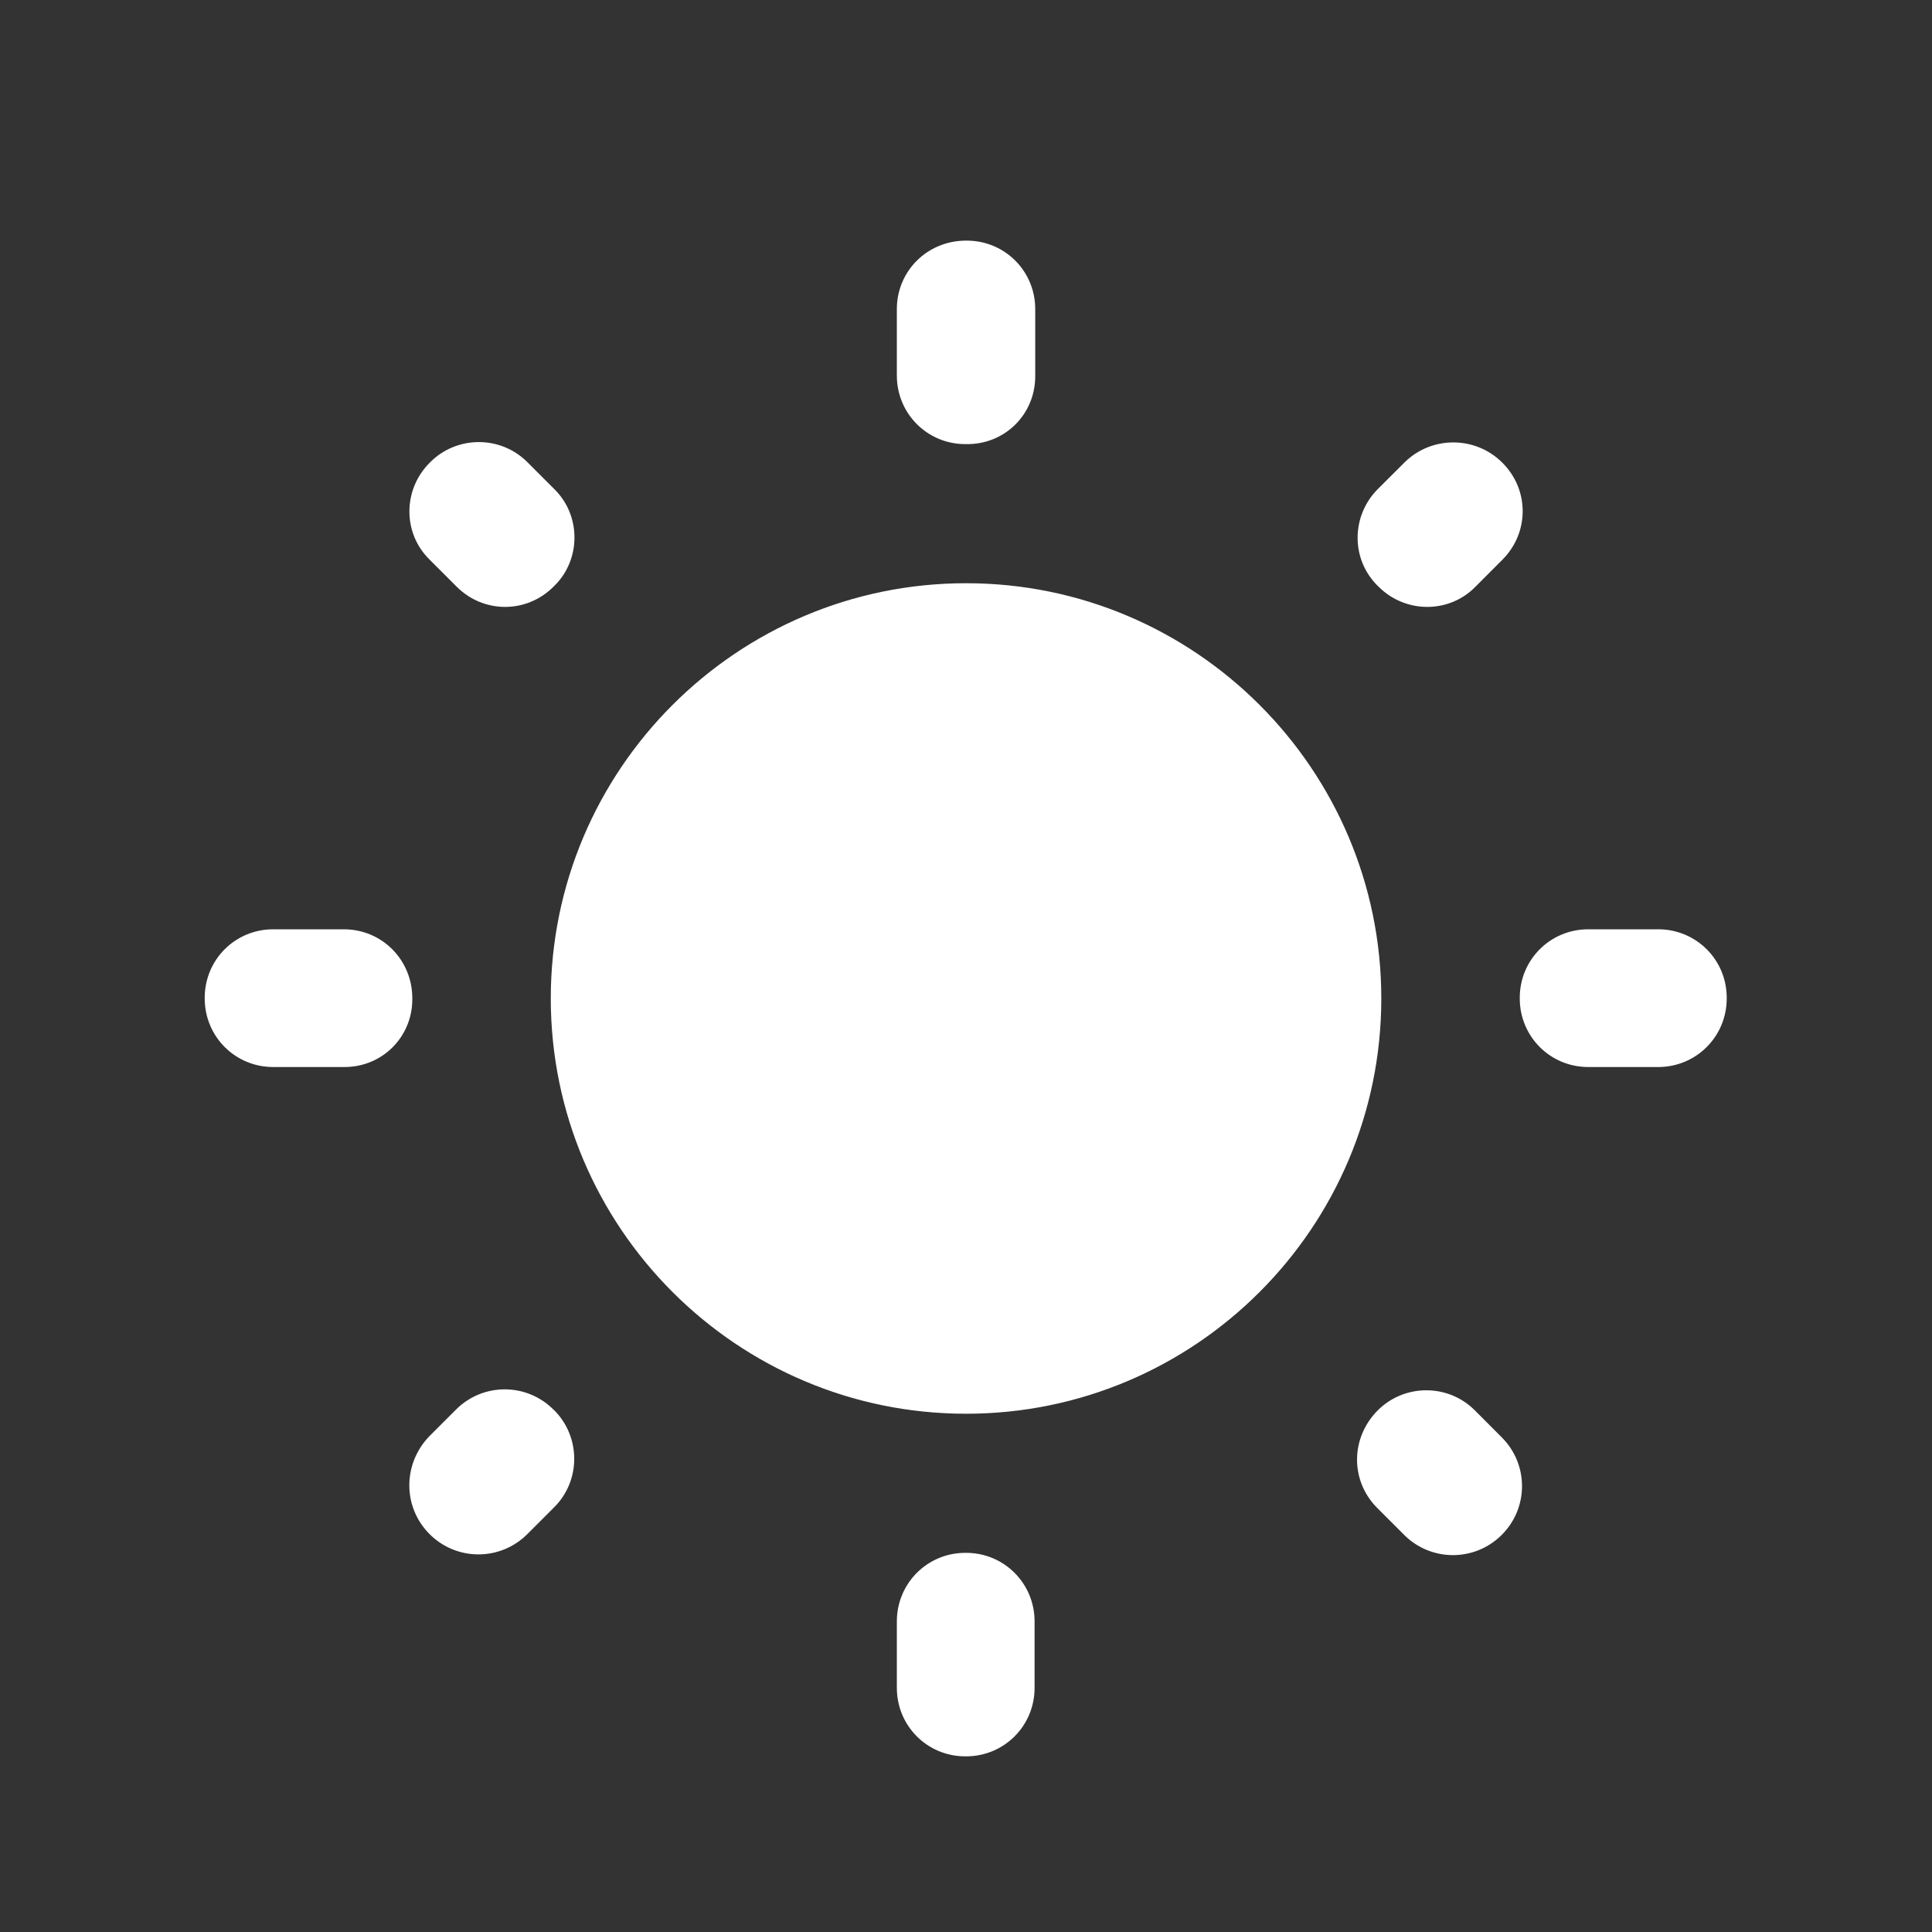 <svg width="24" height="24" viewBox="0 0 24 24" fill="none" xmlns="http://www.w3.org/2000/svg">
<rect x="0" y="0" width="24" height="24" fill="#333333" stroke="none"/>
<path fill-rule="evenodd" clip-rule="evenodd" d="M6.885 6.075L6.55 5.74C6.214 5.405 5.673 5.413 5.346 5.74L5.337 5.749C5.002 6.084 5.002 6.626 5.337 6.952L5.673 7.288C6.008 7.623 6.541 7.623 6.876 7.288L6.885 7.279C7.22 6.952 7.22 6.402 6.885 6.075ZM4.271 11.544H3.394C2.921 11.544 2.543 11.922 2.543 12.395V12.403C2.543 12.876 2.921 13.255 3.394 13.255H4.263C4.744 13.263 5.122 12.885 5.122 12.412V12.403C5.122 11.922 4.744 11.544 4.271 11.544ZM12.009 2.989H12.001C11.519 2.989 11.141 3.367 11.141 3.84V4.665C11.141 5.138 11.519 5.517 11.992 5.517H12.001C12.482 5.525 12.86 5.147 12.86 4.674V3.84C12.86 3.367 12.482 2.989 12.009 2.989ZM18.664 5.749C18.329 5.413 17.787 5.413 17.452 5.74L17.116 6.075C16.781 6.411 16.781 6.952 17.116 7.279L17.125 7.288C17.46 7.623 18.002 7.623 18.329 7.288L18.664 6.952C18.999 6.617 18.999 6.084 18.664 5.749ZM17.108 18.732L17.443 19.067C17.778 19.402 18.32 19.402 18.655 19.067C18.991 18.732 18.991 18.19 18.655 17.855L18.32 17.519C17.985 17.184 17.443 17.192 17.116 17.519C16.773 17.863 16.773 18.396 17.108 18.732ZM18.879 12.395V12.403C18.879 12.876 19.257 13.255 19.73 13.255H20.599C21.071 13.255 21.45 12.876 21.45 12.403V12.395C21.45 11.922 21.071 11.544 20.599 11.544H19.73C19.257 11.544 18.879 11.922 18.879 12.395ZM12.001 7.245C9.155 7.245 6.842 9.558 6.842 12.403C6.842 15.249 9.155 17.562 12.001 17.562C14.847 17.562 17.159 15.249 17.159 12.403C17.159 9.558 14.847 7.245 12.001 7.245ZM11.992 21.818H12.001C12.473 21.818 12.852 21.44 12.852 20.967V20.142C12.852 19.669 12.473 19.29 12.001 19.29H11.992C11.519 19.29 11.141 19.669 11.141 20.142V20.967C11.141 21.44 11.519 21.818 11.992 21.818ZM5.337 19.058C5.673 19.393 6.214 19.393 6.55 19.058L6.885 18.723C7.22 18.388 7.212 17.846 6.885 17.519L6.876 17.511C6.541 17.175 5.999 17.175 5.664 17.511L5.329 17.846C5.002 18.19 5.002 18.723 5.337 19.058Z" fill="white"/>
</svg>
